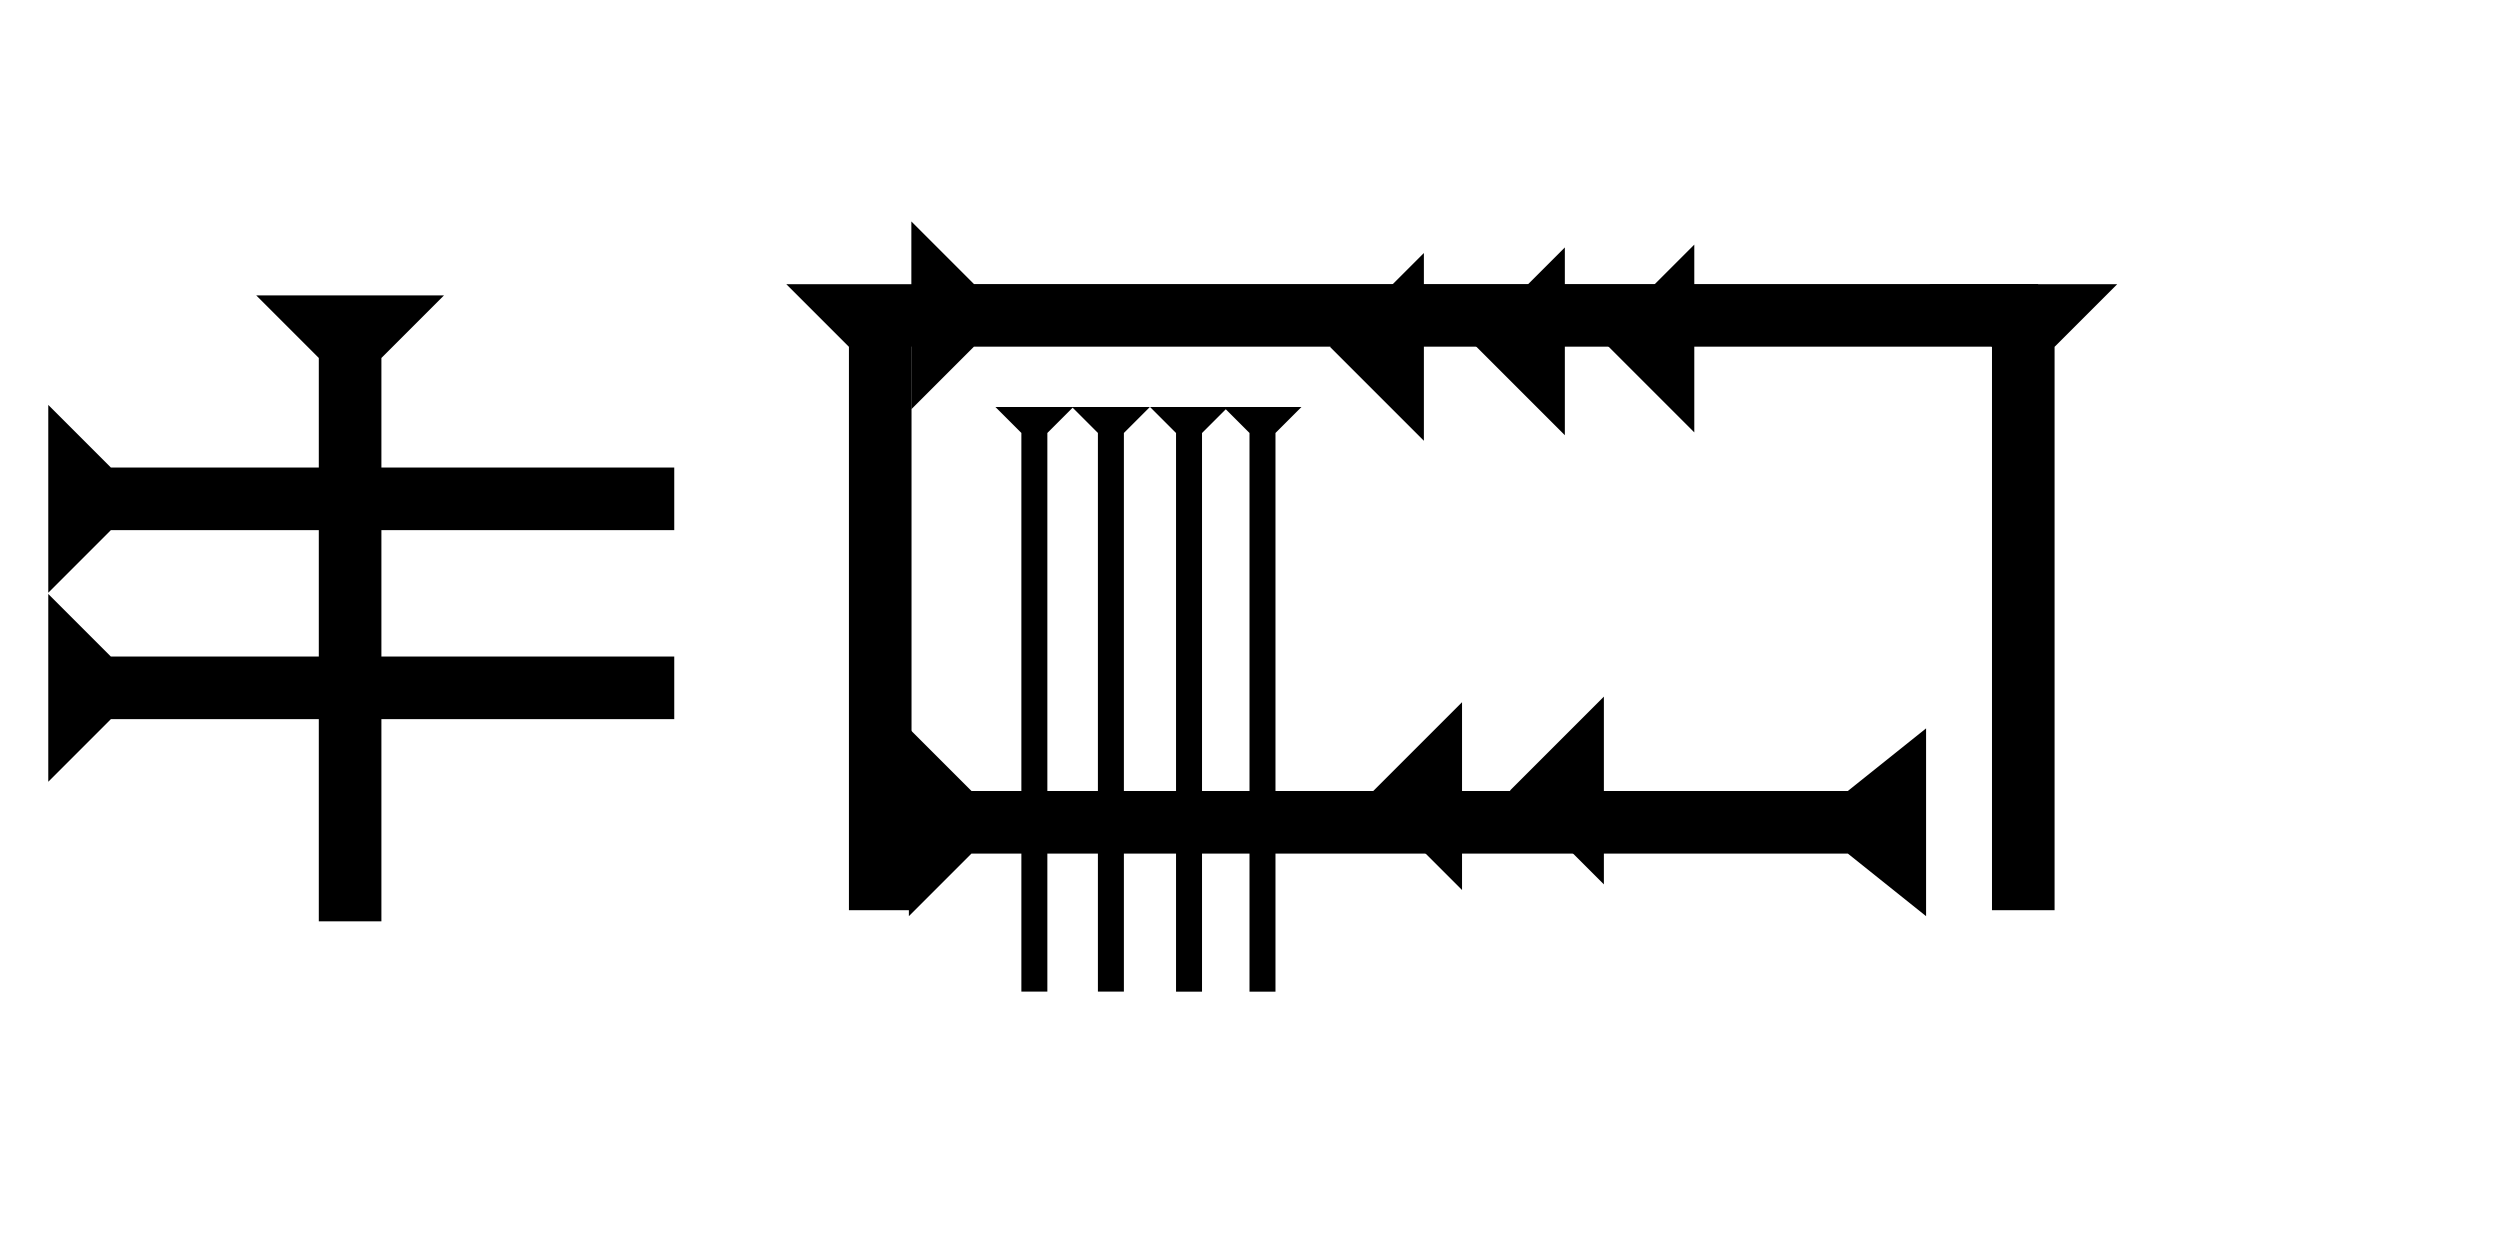 <?xml version="1.0" encoding="UTF-8" standalone="no"?>
<svg
   xmlns:dc="http://purl.org/dc/elements/1.1/"
   xmlns:cc="http://creativecommons.org/ns#"
   xmlns:rdf="http://www.w3.org/1999/02/22-rdf-syntax-ns#"
   xmlns:svg="http://www.w3.org/2000/svg"
   xmlns="http://www.w3.org/2000/svg"
   width="160"
   height="80"
   viewBox="0 0 42.333 21.167"
   version="1.1"
   id="svg8">
  <defs
     id="defs2" />
  <g
     id="layer1">
    <g
       id="g857"
       transform="matrix(0.265,0,0,0.265,32.671,4.813)">
      <title
         id="title853">Down Vertical Mark, DV</title>
      <polygon
         points="8,40 4,40 4,4 0,0 12,0 8,4 "
         style="fill:black"
         id="polygon855" />
    </g>
    <g
       id="g880"
       transform="matrix(0.265,0,0,0.265,13.315,4.813)">
      <title
         id="title876">Down Vertical Mark, DV</title>
      <polygon
         points="8,4 8,40 4,40 4,4 0,0 12,0 "
         style="fill:black"
         id="polygon878" />
    </g>
    <g
       id="g904"
       transform="matrix(0.265,0,0,0.265,4.338,5.002)">
      <title
         id="title900">Down Vertical Mark, DV</title>
      <polygon
         points="12,0 8,4 8,40 4,40 4,4 0,0 "
         style="fill:black"
         id="polygon902" />
    </g>
    <g
       id="g910"
       transform="matrix(0,-0.265,0.265,0,0.817,10.037)">
      <title
         id="title906">Right Horizontal Mark, RH</title>
      <polygon
         points="12,0 8,4 8,40 4,40 4,4 0,0 "
         style="fill:black"
         id="polygon908" />
    </g>
    <g
       id="g916"
       transform="matrix(0,-0.265,0.265,0,0.817,13.238)">
      <title
         id="title912">Right Horizontal Mark, RH</title>
      <polygon
         points="8,4 8,40 4,40 4,4 0,0 12,0 "
         style="fill:black"
         id="polygon914" />
    </g>
   
    
    <g
       id="g1066"
       transform="matrix(0,-0.265,0.265,0,15.432,6.93)">
      <title
         id="title1062">Right Horizontal Mark, RH</title>
      <polygon
         points="12,0 8,4 8,72 4,72 4,4 0,0 "
         style="fill:black"
         id="polygon1064" />
    </g>
   
    
    <polygon
       points="8,60 12,65 0,65 4,60 4,4 0,0 12,0 8,4 "
       style="fill:black"
       id="polygon1119"
       transform="matrix(0,-0.265,0.265,0,15.39,15.514)">
      <title
         id="title1133">Right Horizontal Barbell Mark, RHBB</title>
    </polygon>
    
    <g
       id="g857-6"
       transform="matrix(0.11,0,0,0.11,16.855,12.647)">
      <title
         id="title853-7">Down Vertical Mark, DV</title>
      <polygon
         points="8,4 8,90 4,90 4,4 0,0 12,0 "
         style="fill:black"
         id="polygon855-2"
         transform="translate(0,-52.32)" />
    </g>
    <g
       id="g1163"
       transform="matrix(0.11,0,0,0.11,18.151,12.647)">
      <title
         id="title1159">Down Vertical Mark, DV</title>
      <polygon
         points="0,0 12,0 8,4 8,90 4,90 4,4 "
         style="fill:black"
         id="polygon1161"
         transform="translate(0,-52.32)" />
    </g>
    <g
       id="g1169"
       transform="matrix(0.11,0,0,0.11,19.474,12.674)">
      <title
         id="title1165">Down Vertical Mark, DV</title>
      <polygon
         points="4,4 0,0 12,0 8,4 8,90 4,90 "
         style="fill:black"
         id="polygon1167"
         transform="translate(0,-52.56)" />
    </g>
    <g
       id="g1175"
       transform="matrix(0.11,0,0,0.11,20.718,12.7)">
      <title
         id="title1171">Down Vertical Mark, DV</title>
      <polygon
         points="8,4 8,90 4,90 4,4 0,0 12,0 "
         style="fill:black"
         id="polygon1173"
         transform="translate(0,-52.8)" />
    </g>
  
    
   
   
    <polygon
       points="6,0 6,12 0,6 "
       style="fill:black"
       id="polygon1201"
       transform="matrix(0.265,0,0,0.265,23.167,11.891)">
      <title
         id="title1215">Heel Mark, HE</title>
    </polygon>
    <polygon
       points="6,0 6,12 0,6 "
       style="fill:black"
       id="polygon1219"
       transform="matrix(0.265,0,0,0.265,22.521,4.284)">
      <title
         id="title1217">Heel Mark, HE</title>
    </polygon>
    <polygon
       points="6,12 0,6 6,0 "
       style="fill:black"
       id="polygon1223"
       transform="matrix(0.265,0,0,0.265,24.908,4.19)">
      <title
         id="title1221">Heel Mark, HE</title>
    </polygon>
    <polygon
       points="6,0 6,12 0,6 "
       style="fill:black"
       id="polygon1227"
       transform="matrix(0.265,0,0,0.265,27.1,4.142)">
      <title
         id="title1225">Heel Mark, HE</title>
    </polygon>
    <polygon
       points="0,6 6,0 6,12 "
       style="fill:black"
       id="polygon1231"
       transform="matrix(0.265,0,0,0.265,25.569,11.796)">
      <title
         id="title1229">Heel Mark, HE</title>
    </polygon>
  </g>
</svg>
